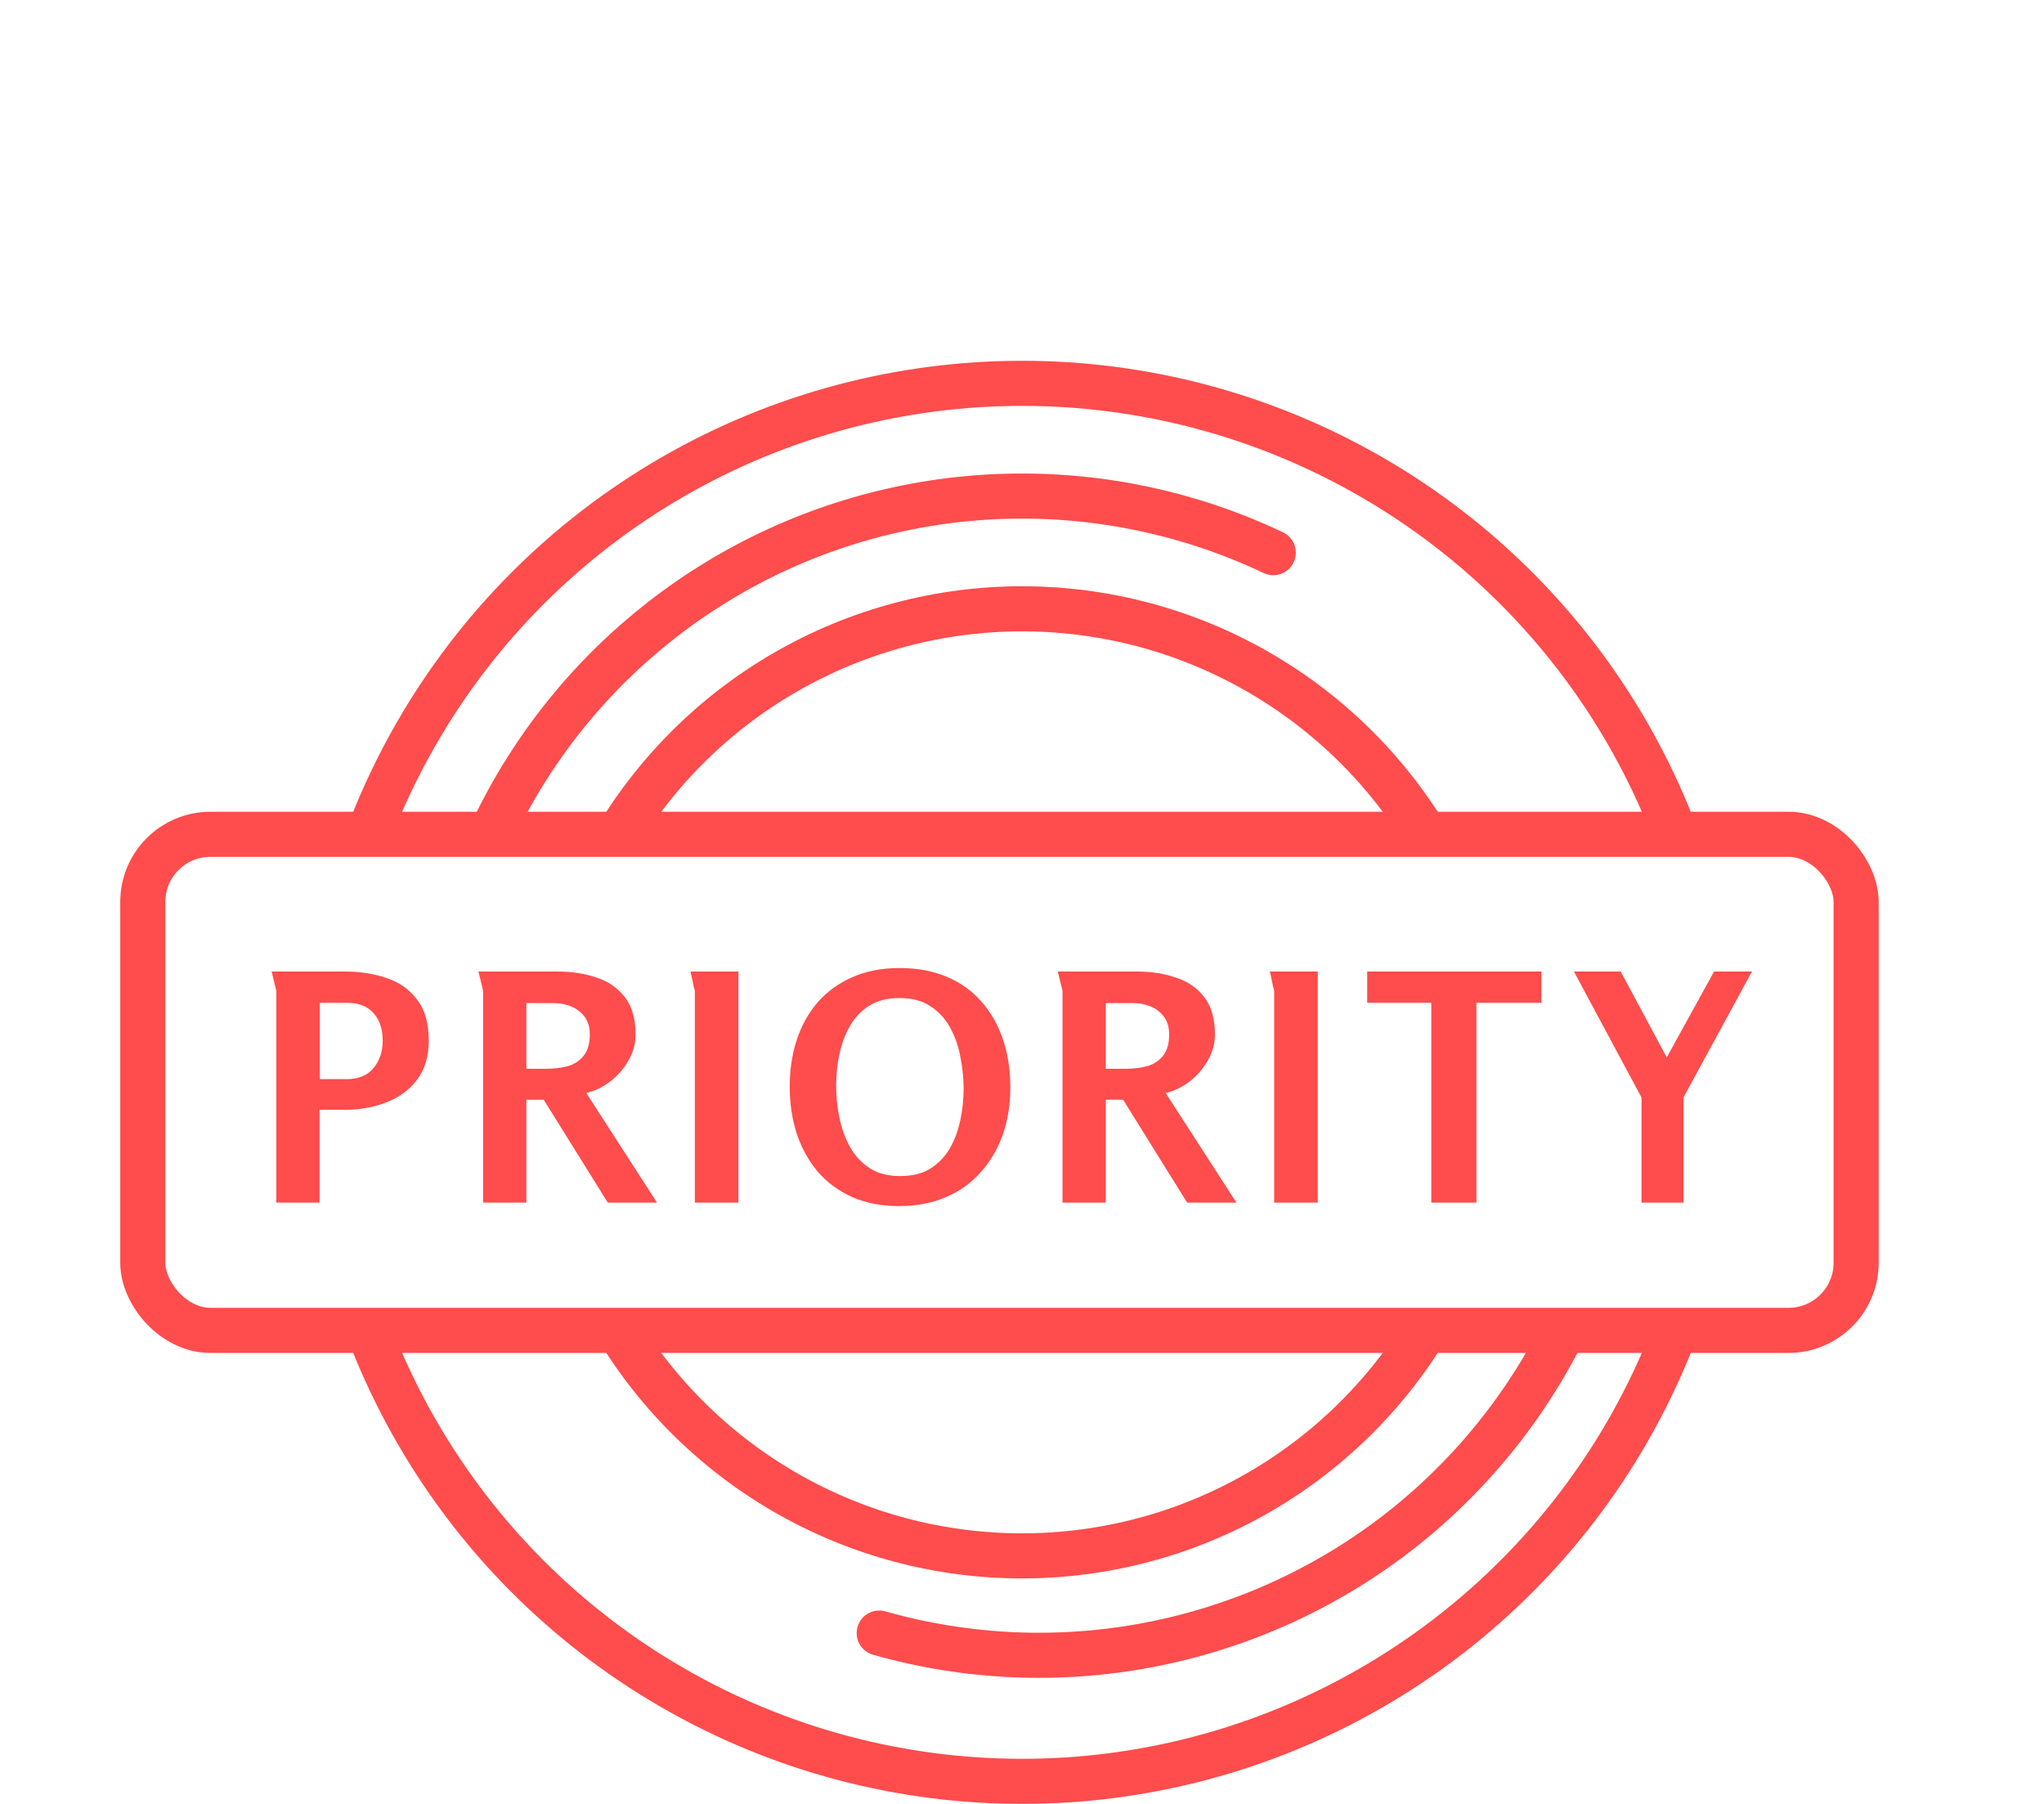 <svg width="34" height="30" viewBox="0 0 34 30" fill="none" xmlns="http://www.w3.org/2000/svg">
<g filter="url(#filter0_dd_3920_128839)">
<circle cx="17" cy="12" r="11.625" fill="white" stroke="#FF4C4C" stroke-width="0.75"/>
<circle cx="17" cy="12" r="7.875" stroke="#FF4C4C" stroke-width="0.75"/>
<path d="M21.18 3.191C19.809 2.541 18.305 2.219 16.788 2.252C15.272 2.285 13.783 2.672 12.442 3.381C11.101 4.091 9.944 5.103 9.063 6.338C8.182 7.574 7.601 8.997 7.367 10.496" stroke="#FF4C4C" stroke-width="0.75" stroke-linecap="round"/>
<path d="M14.625 21.159C16.085 21.573 17.621 21.64 19.112 21.355C20.602 21.07 22.005 20.442 23.21 19.52C24.415 18.597 25.387 17.406 26.051 16.042C26.714 14.677 27.05 13.177 27.032 11.66" stroke="#FF4C4C" stroke-width="0.75" stroke-linecap="round"/>
<rect x="2.375" y="7.875" width="28.5" height="8.25" rx="1.125" fill="white" stroke="#FF4C4C" stroke-width="0.75"/>
<path d="M4.518 10.157H5.736C5.991 10.157 6.224 10.194 6.434 10.267C6.644 10.337 6.812 10.456 6.938 10.624C7.067 10.789 7.132 11.016 7.132 11.307C7.132 11.573 7.066 11.791 6.933 11.963C6.803 12.131 6.632 12.255 6.418 12.336C6.208 12.416 5.984 12.457 5.746 12.457H5.316V14H4.596V10.477L4.518 10.157ZM5.321 10.677V11.947H5.762C5.958 11.947 6.107 11.888 6.208 11.769C6.313 11.646 6.366 11.492 6.366 11.307C6.366 11.114 6.315 10.962 6.213 10.85C6.115 10.735 5.967 10.677 5.767 10.677H5.321ZM7.958 10.157H9.275C9.51 10.157 9.725 10.19 9.921 10.257C10.117 10.32 10.274 10.428 10.393 10.582C10.512 10.733 10.572 10.941 10.572 11.207C10.572 11.354 10.534 11.496 10.457 11.632C10.38 11.769 10.278 11.886 10.152 11.984C10.03 12.079 9.897 12.143 9.753 12.178L10.929 14H10.11L9.044 12.289H8.756V14H8.036V10.477L7.958 10.157ZM8.756 10.682V11.774H9.092C9.228 11.774 9.351 11.758 9.459 11.727C9.568 11.692 9.653 11.632 9.716 11.548C9.779 11.464 9.811 11.349 9.811 11.202C9.811 11.086 9.783 10.99 9.727 10.913C9.671 10.836 9.597 10.778 9.506 10.74C9.415 10.701 9.316 10.682 9.207 10.682H8.756ZM11.485 10.157H12.283V14H11.558V10.477C11.558 10.474 11.551 10.447 11.537 10.399C11.527 10.35 11.516 10.299 11.506 10.246C11.495 10.194 11.488 10.164 11.485 10.157ZM14.953 14.058C14.659 14.058 14.398 14.007 14.17 13.905C13.946 13.804 13.757 13.664 13.603 13.486C13.449 13.303 13.332 13.092 13.252 12.85C13.175 12.609 13.136 12.35 13.136 12.073C13.136 11.793 13.175 11.534 13.252 11.296C13.332 11.055 13.449 10.845 13.603 10.666C13.761 10.488 13.952 10.35 14.176 10.252C14.403 10.15 14.664 10.099 14.958 10.099C15.259 10.099 15.523 10.148 15.751 10.246C15.982 10.344 16.174 10.482 16.328 10.661C16.486 10.839 16.605 11.05 16.685 11.291C16.766 11.533 16.806 11.797 16.806 12.084C16.806 12.367 16.764 12.63 16.68 12.871C16.596 13.109 16.473 13.318 16.312 13.496C16.155 13.675 15.961 13.813 15.73 13.911C15.502 14.009 15.243 14.058 14.953 14.058ZM14.974 13.559C15.177 13.559 15.345 13.517 15.478 13.433C15.614 13.345 15.723 13.232 15.803 13.092C15.884 12.948 15.941 12.791 15.976 12.619C16.011 12.448 16.029 12.276 16.029 12.105C16.029 11.933 16.011 11.76 15.976 11.585C15.945 11.406 15.889 11.244 15.808 11.097C15.728 10.946 15.618 10.825 15.478 10.735C15.341 10.643 15.17 10.598 14.963 10.598C14.76 10.598 14.59 10.642 14.454 10.729C14.321 10.813 14.214 10.927 14.134 11.07C14.053 11.214 13.995 11.371 13.96 11.543C13.925 11.714 13.908 11.884 13.908 12.052C13.908 12.224 13.925 12.399 13.96 12.577C13.995 12.752 14.053 12.915 14.134 13.066C14.214 13.213 14.323 13.332 14.459 13.422C14.596 13.514 14.767 13.559 14.974 13.559ZM17.595 10.157H18.913C19.147 10.157 19.363 10.19 19.558 10.257C19.755 10.32 19.912 10.428 20.031 10.582C20.15 10.733 20.209 10.941 20.209 11.207C20.209 11.354 20.171 11.496 20.094 11.632C20.017 11.769 19.916 11.886 19.79 11.984C19.667 12.079 19.534 12.143 19.39 12.178L20.567 14H19.747L18.682 12.289H18.393V14H17.674V10.477L17.595 10.157ZM18.393 10.682V11.774H18.729C18.866 11.774 18.988 11.758 19.096 11.727C19.205 11.692 19.291 11.632 19.354 11.548C19.417 11.464 19.448 11.349 19.448 11.202C19.448 11.086 19.42 10.99 19.364 10.913C19.308 10.836 19.235 10.778 19.144 10.74C19.053 10.701 18.953 10.682 18.845 10.682H18.393ZM21.122 10.157H21.92V14H21.195V10.477C21.195 10.474 21.189 10.447 21.174 10.399C21.164 10.35 21.154 10.299 21.143 10.246C21.133 10.194 21.125 10.164 21.122 10.157ZM23.808 10.677H22.742V10.157H25.64V10.677H24.559V14H23.808V10.677ZM26.959 10.157L27.725 11.585L28.512 10.157H29.142L28.003 12.252V14H27.305V12.252L26.181 10.157H26.959Z" fill="#FF4C4C"/>
</g>
<defs>
<filter id="filter0_dd_3920_128839" x="0" y="0" width="33.25" height="30" filterUnits="userSpaceOnUse" color-interpolation-filters="sRGB">
<feFlood flood-opacity="0" result="BackgroundImageFix"/>
<feColorMatrix in="SourceAlpha" type="matrix" values="0 0 0 0 0 0 0 0 0 0 0 0 0 0 0 0 0 0 127 0" result="hardAlpha"/>
<feMorphology radius="2" operator="erode" in="SourceAlpha" result="effect1_dropShadow_3920_128839"/>
<feOffset dy="4"/>
<feGaussianBlur stdDeviation="2"/>
<feColorMatrix type="matrix" values="0 0 0 0 0.094 0 0 0 0 0.153 0 0 0 0 0.294 0 0 0 0.08 0"/>
<feBlend mode="normal" in2="BackgroundImageFix" result="effect1_dropShadow_3920_128839"/>
<feColorMatrix in="SourceAlpha" type="matrix" values="0 0 0 0 0 0 0 0 0 0 0 0 0 0 0 0 0 0 127 0" result="hardAlpha"/>
<feMorphology radius="2" operator="erode" in="SourceAlpha" result="effect2_dropShadow_3920_128839"/>
<feOffset dy="2"/>
<feGaussianBlur stdDeviation="2"/>
<feColorMatrix type="matrix" values="0 0 0 0 0.094 0 0 0 0 0.153 0 0 0 0 0.294 0 0 0 0.12 0"/>
<feBlend mode="normal" in2="effect1_dropShadow_3920_128839" result="effect2_dropShadow_3920_128839"/>
<feBlend mode="normal" in="SourceGraphic" in2="effect2_dropShadow_3920_128839" result="shape"/>
</filter>
</defs>
</svg>

